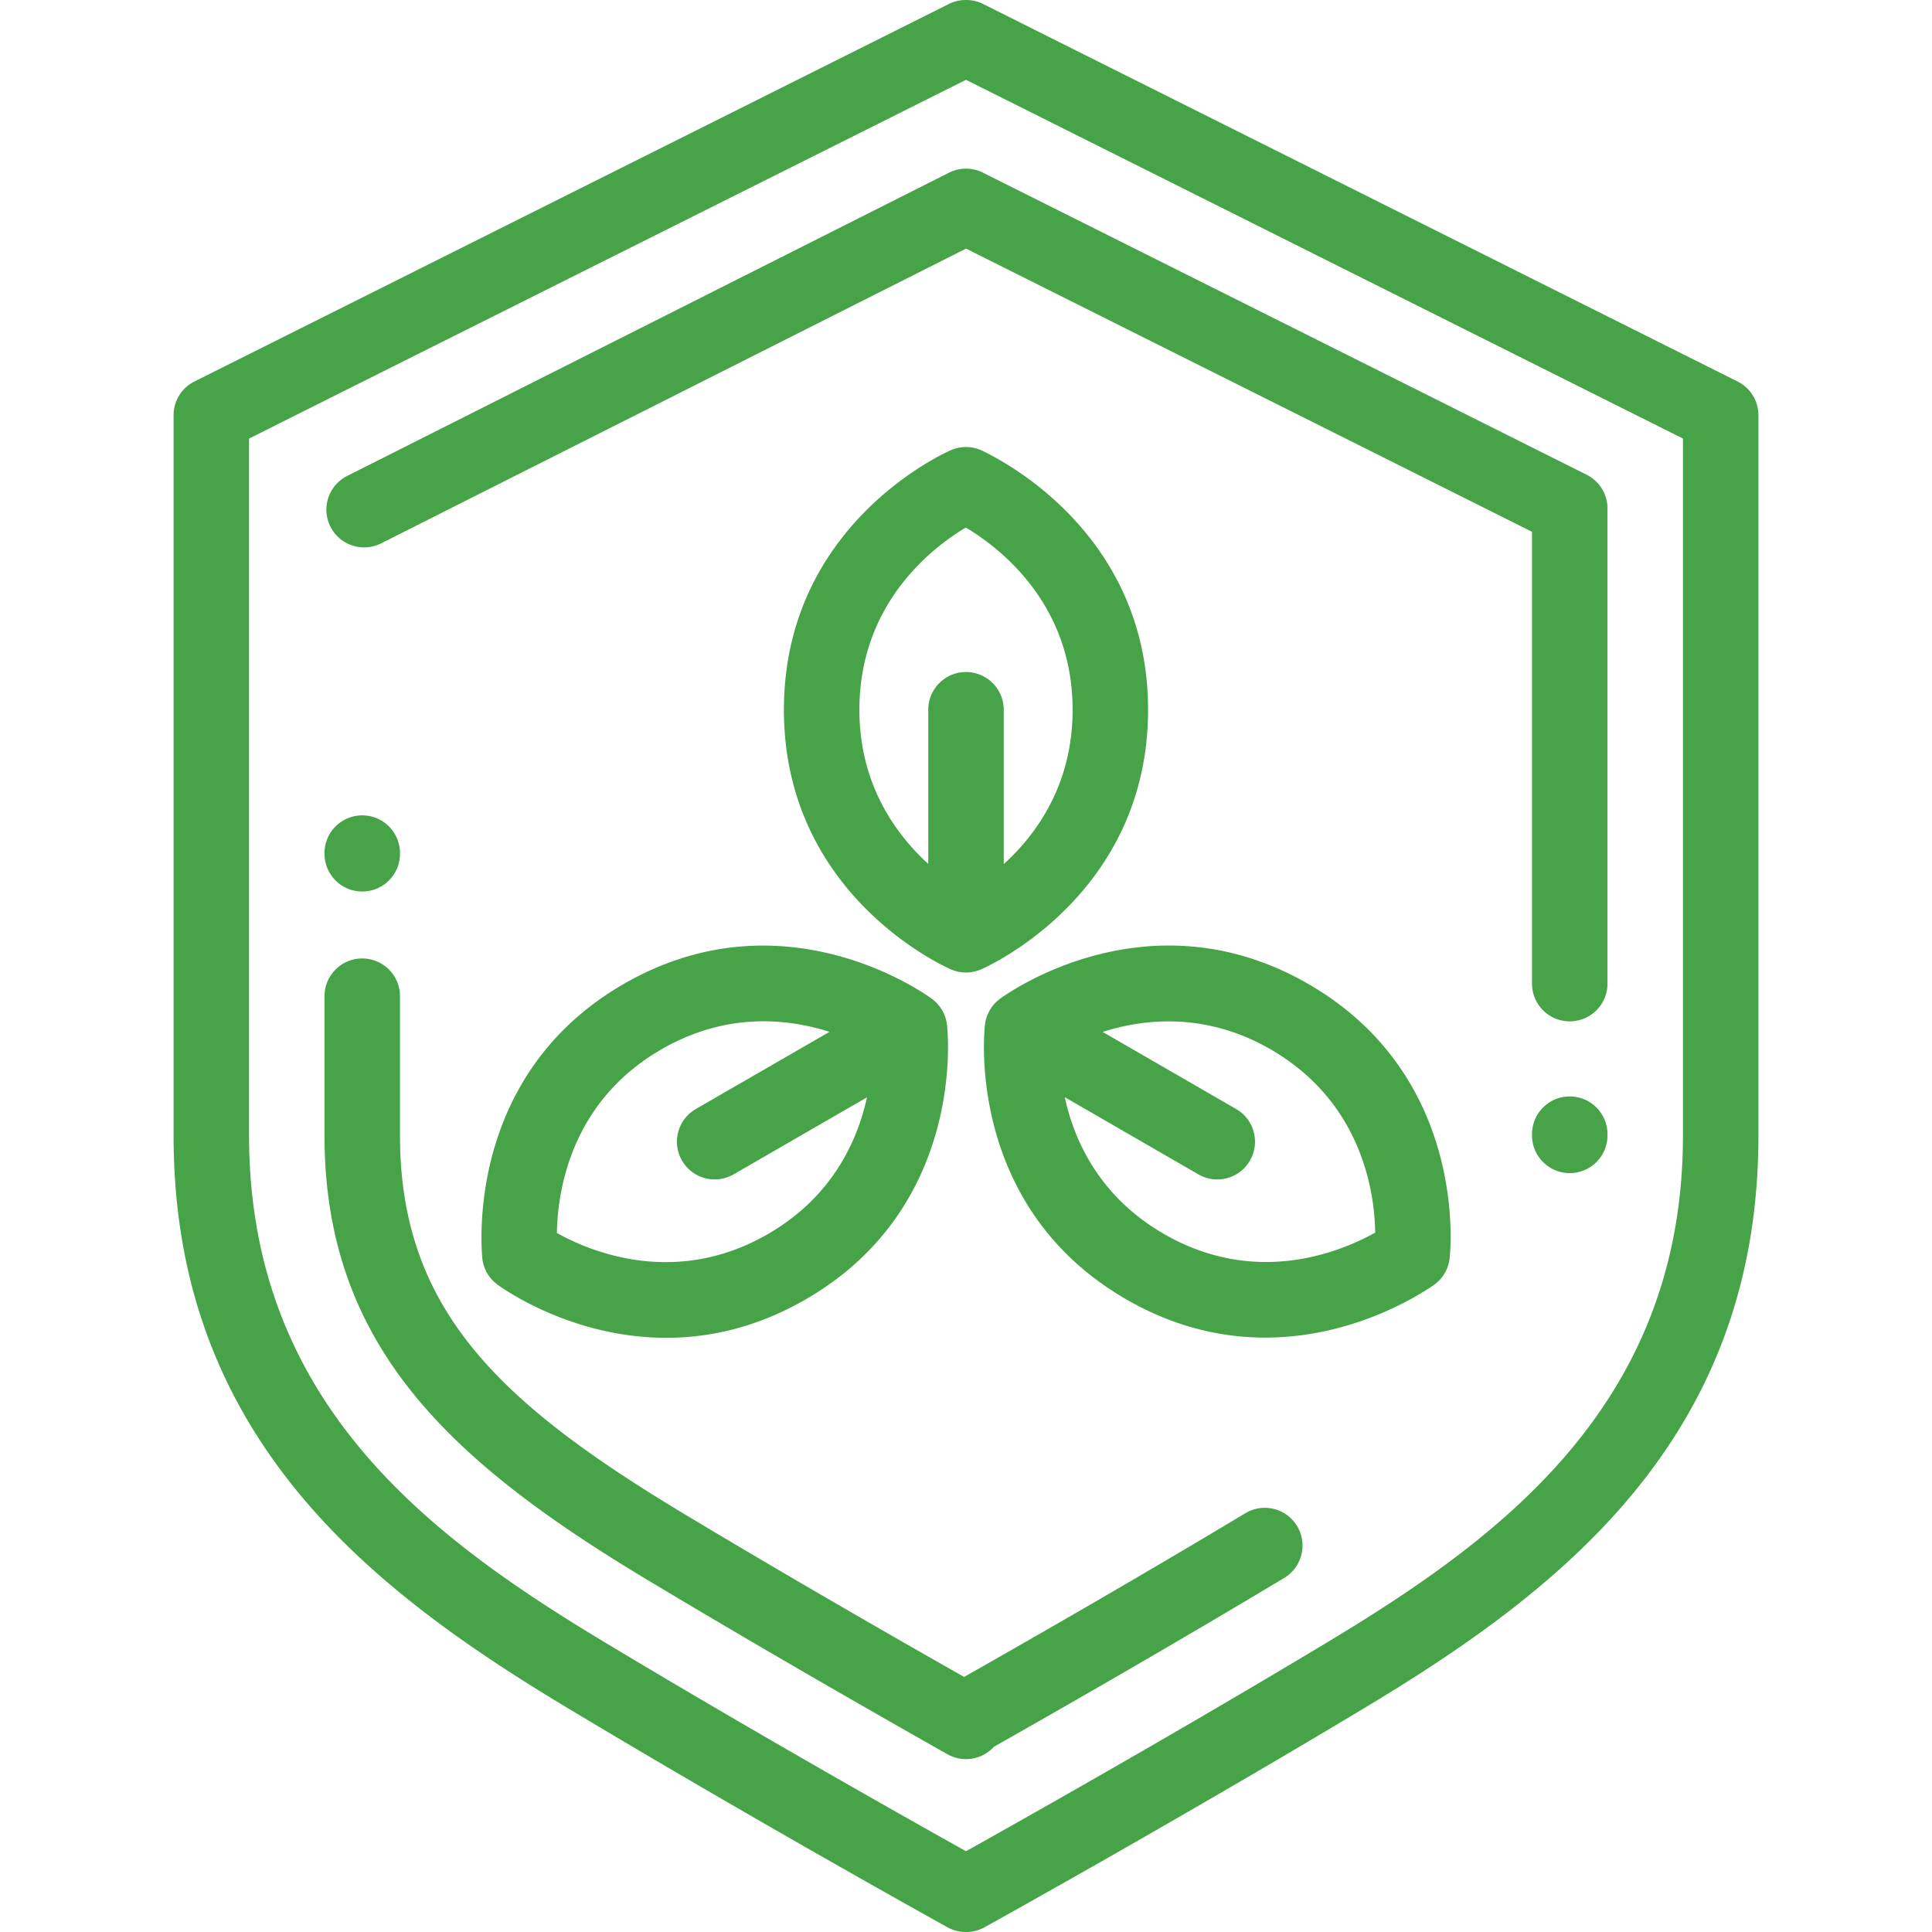 <svg xmlns="http://www.w3.org/2000/svg" viewBox="0 0 512 512" width="512" height="512"><path d="M460.475 101.099L260.721 1.147A9.953 9.953 0 0 0 256.104 0h-.191c-.005 0-.009.002-.017 0a9.953 9.953 0 0 0-4.617 1.147L51.525 101.099A9.998 9.998 0 0 0 46 110.042v190.845c0 36.458 10.697 67.283 32.703 94.236 20.4 24.988 47.903 43.222 72.116 57.762 49.905 29.969 99.776 57.59 100.274 57.865a10 10 0 0 0 4.841 1.25h.132a10 10 0 0 0 4.841-1.25c.498-.275 50.369-27.896 100.274-57.865 24.212-14.54 51.715-32.773 72.116-57.762C455.303 368.169 466 337.344 466 300.887V110.042a10 10 0 0 0-5.525-8.943zM446 300.887c0 71.727-49.096 107.217-95.115 134.853-40.641 24.406-81.271 47.25-94.885 54.853-13.611-7.6-54.233-30.44-94.885-54.853C115.096 408.104 66 372.613 66 300.887V116.22l190-95.071 190 95.071v184.667z" data-original="#000000" class="active-path" data-old_color="#000000" fill="#47A347"/><path d="M420.475 125.812l-160-80.061a10 10 0 0 0-8.975.013L92 126.133c-4.932 2.485-6.916 8.498-4.43 13.43 2.484 4.932 8.497 6.917 13.43 4.43l155.016-78.109L406 140.933v119.734c0 5.523 4.477 10 10 10s10-4.477 10-10V134.755a10 10 0 0 0-5.525-8.943zm-76.72 278.632c-2.844-4.736-8.987-6.269-13.721-3.425-27.502 16.516-55.013 32.32-74.541 43.386-19.522-11.067-46.654-26.664-73.784-42.956C132.608 371.961 106 347.202 106 300.887V264c0-5.523-4.477-10-10-10s-10 4.477-10 10v36.887c0 55.303 32.681 86.04 85.413 117.708 29.933 17.975 59.846 35.096 79.669 46.294a9.955 9.955 0 0 0 4.909 1.295 10.02 10.02 0 0 0 7.409-3.272c19.726-11.164 48.323-27.567 76.931-44.747 4.734-2.843 6.268-8.986 3.424-13.721zM96 216.08c-5.523 0-10 4.477-10 10v.179c0 5.523 4.477 10 10 10s10-4.477 10-10v-.179c0-5.523-4.477-10-10-10zm320 74.488c-5.523 0-10 4.477-10 10v.318c0 5.523 4.477 10 10 10s10-4.477 10-10v-.318c0-5.523-4.477-10-10-10z" data-original="#000000" class="active-path" data-old_color="#000000" fill="#47A347"/><path d="M260.552 119.568a10.002 10.002 0 0 0-8.536-.268c-1.808.785-44.267 19.794-44.267 68.799 0 49.006 42.459 68.013 44.267 68.797a9.984 9.984 0 0 0 7.968.001c1.808-.785 44.267-19.791 44.267-68.797 0-45.072-36.108-64.868-43.699-68.532zM266 229.002v-40.904c0-5.523-4.477-10-10-10s-10 4.477-10 10v40.845c-8.704-7.938-18.251-21.132-18.251-40.844 0-28.33 19.525-43.125 28.203-48.301 9.293 5.562 28.299 20.356 28.299 48.301 0 19.807-9.543 32.99-18.251 40.903zm-15.033 42.611a9.995 9.995 0 0 0-3.984-6.9c-1.585-1.173-39.274-28.44-81.715-3.937-39.037 22.538-38.123 63.71-37.5 72.112a10 10 0 0 0 4.037 7.524c1.096.812 19.482 14.119 44.769 14.119 11.254 0 23.875-2.636 36.946-10.183 42.441-24.503 37.671-70.777 37.447-72.735zm-47.448 55.415c-24.536 14.167-47.112 4.654-55.932-.274.17-10.829 3.479-34.685 27.681-48.658 17.156-9.904 33.344-8.231 44.55-4.645L184.4 293.902c-4.783 2.762-6.421 8.878-3.66 13.661a9.997 9.997 0 0 0 13.66 3.66l35.364-20.421c-2.522 11.506-9.175 26.371-26.245 36.226zm143.197-66.267c-42.44-24.503-80.13 2.766-81.714 3.938a9.998 9.998 0 0 0-3.984 6.9c-.224 1.958-4.994 48.232 37.447 72.735 13.004 7.508 25.58 10.143 36.83 10.142 22.52 0 39.722-10.559 44.369-13.721a9.998 9.998 0 0 0 4.5-7.259c.224-1.957 4.992-48.232-37.448-72.735zm-38.251 66.253c-17.151-9.902-23.797-24.755-26.297-36.252l35.421 20.46a9.993 9.993 0 0 0 13.661-3.658c2.762-4.782 1.125-10.899-3.657-13.661l-35.379-20.436c11.228-3.569 27.43-5.242 44.502 4.614 24.535 14.166 27.585 38.472 27.729 48.575-9.464 5.268-31.779 14.33-55.98.358z" data-original="#000000" class="active-path" data-old_color="#000000" fill="#47A347"/></svg>